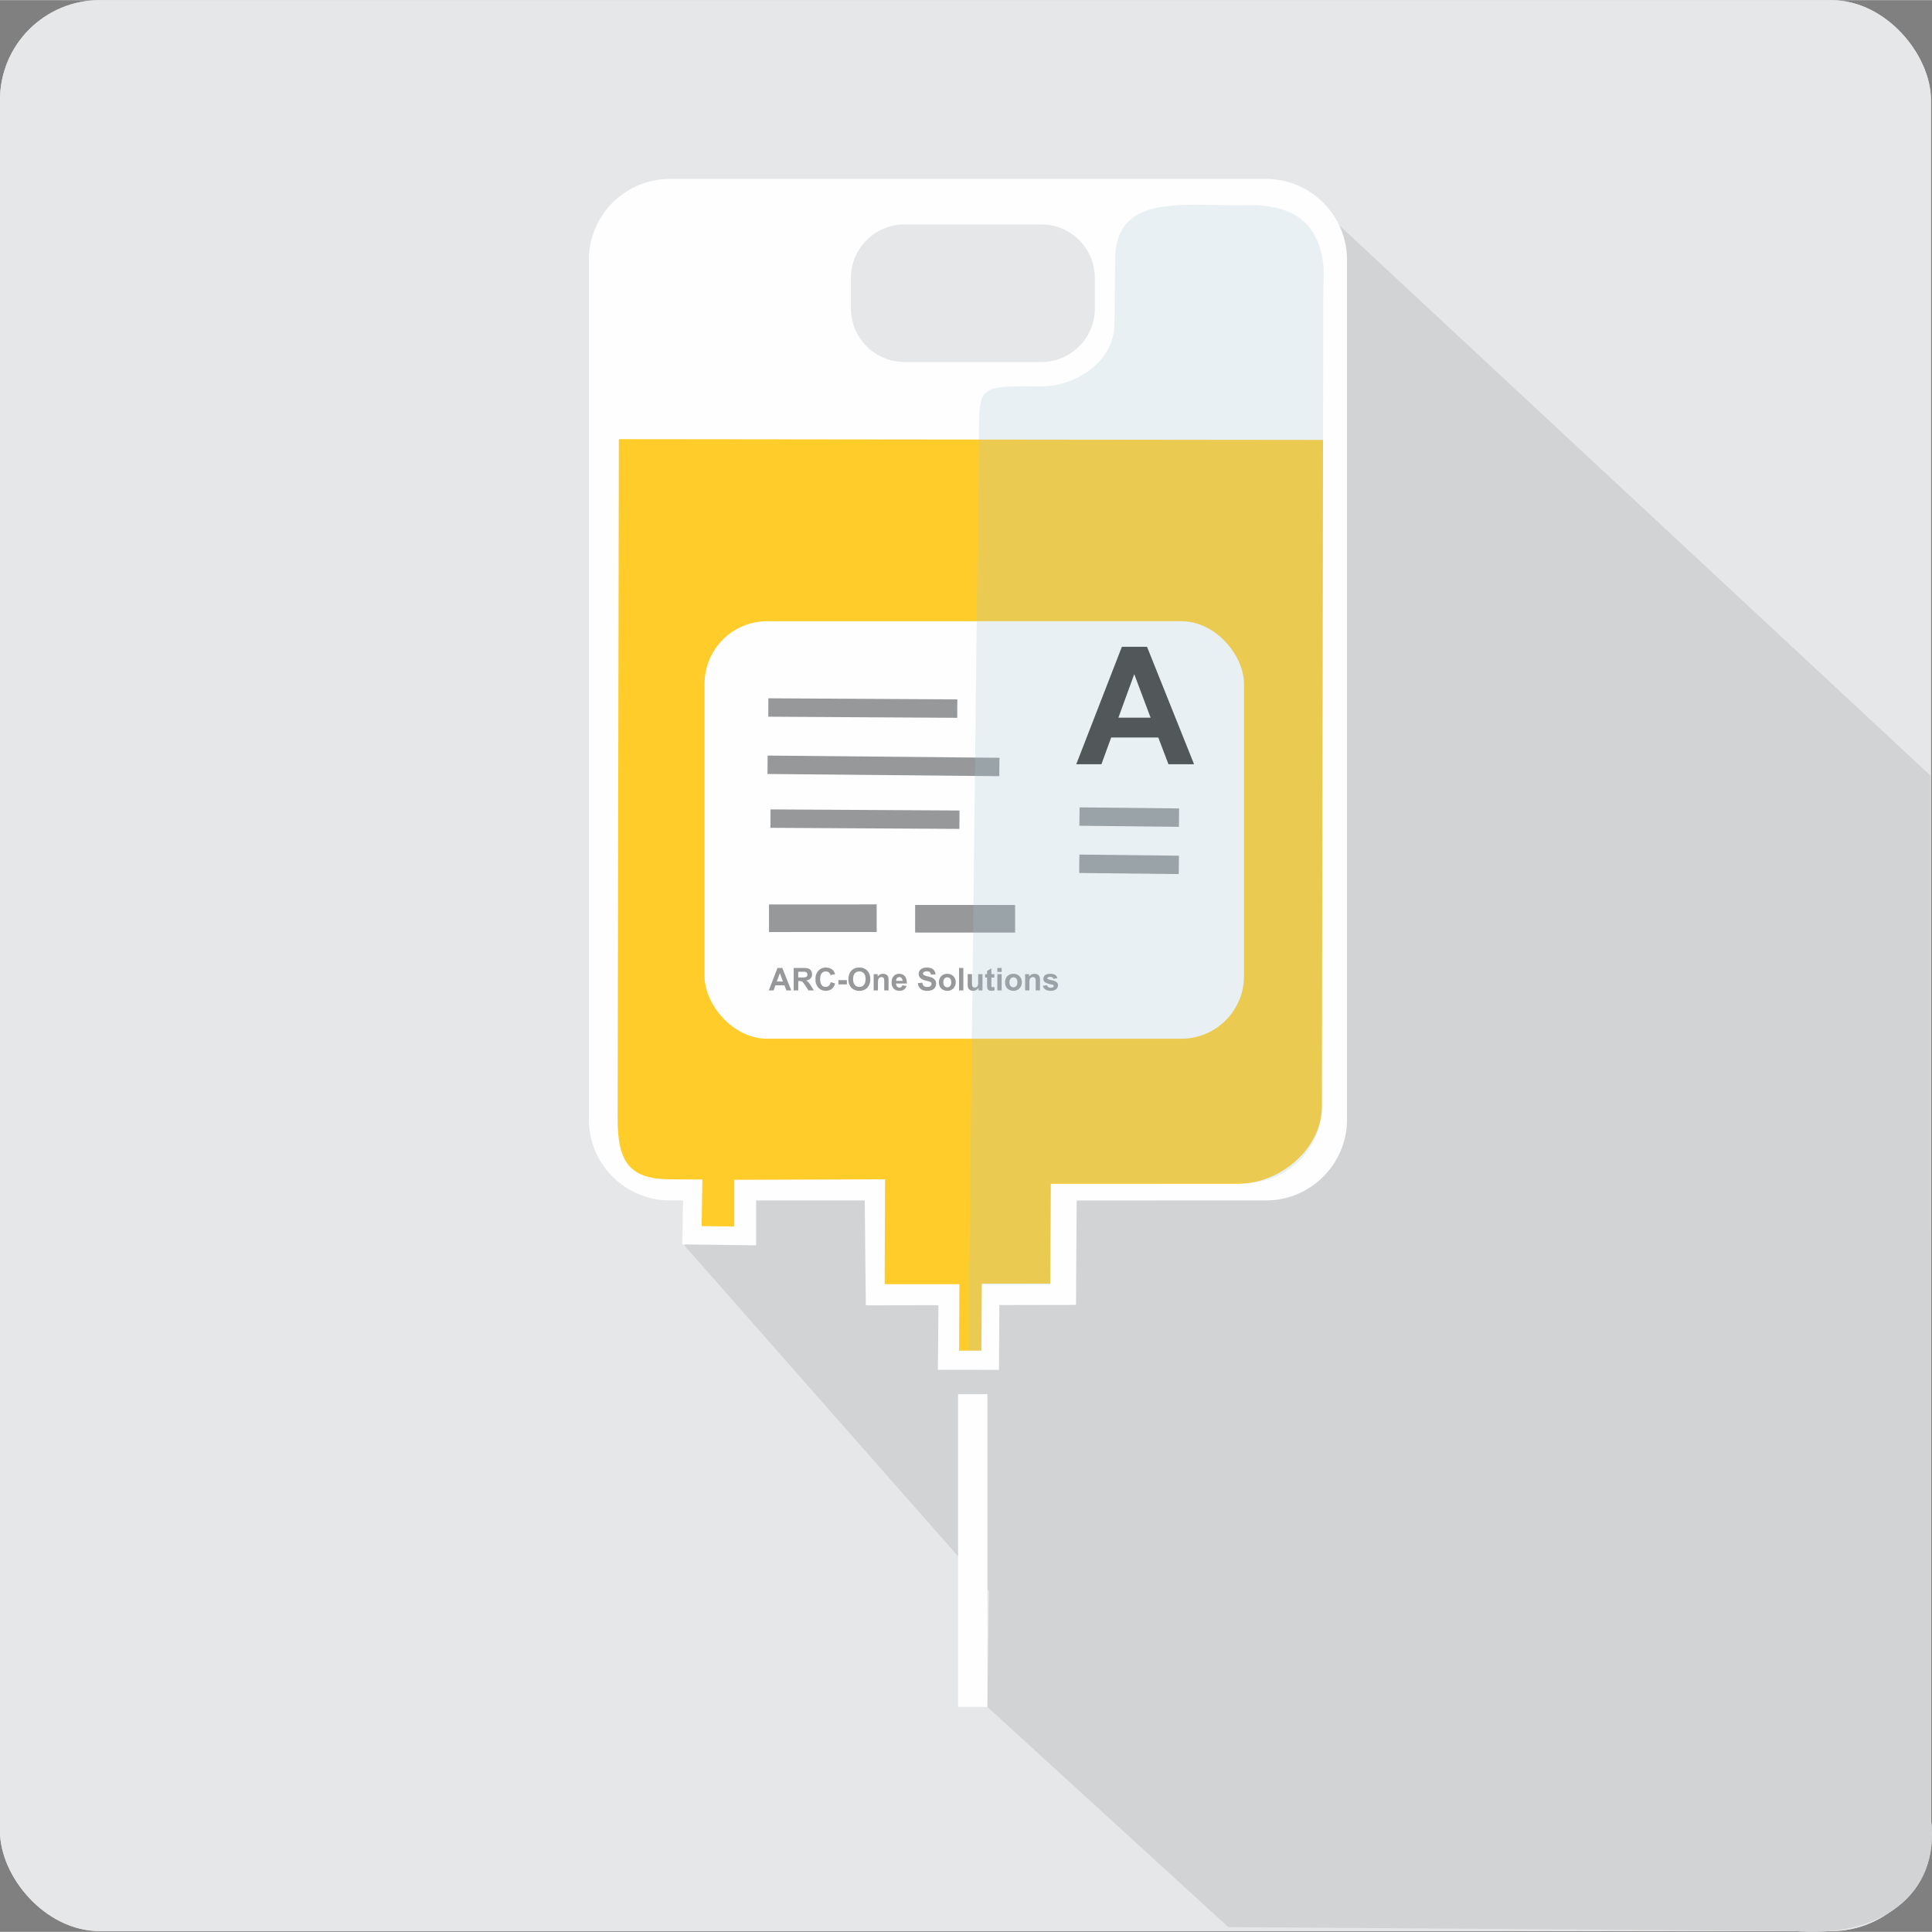 <svg xmlns="http://www.w3.org/2000/svg" width="140" height="140" shape-rendering="geometricPrecision" text-rendering="geometricPrecision" image-rendering="optimizeQuality" fill-rule="evenodd" clip-rule="evenodd" viewBox="0 0 53.43 53.422"><rect x="0" y="0" width="53.43" height="53.422" fill="#808080" stroke="none"/><rect fill="#E6E7E8" width="53.401" height="53.401" rx="2.759" ry="2.759"/><circle fill="#E6E7E8" cx="27.031" cy="26.362" r="21.284"/><path fill="#D2D3D5" d="M53.401 33.983L34.553 14.652 19.256 35.906l8.229 8.1v3.619l6.484 5.665 15.677.111c2.289.192 4.029-.962 3.755-3.107V33.983z"/><path fill="#FEFEFE" stroke="#FEFEFE" stroke-width=".254" stroke-miterlimit="2.613" d="M18.522 5.072h16.493c1.16 0 2.11.949 2.11 2.109v23.777c0 1.16-.95 2.109-2.11 2.109l-5.366.001-.018 2.889-2.12.004-.01 1.792-1.435-.002.015-1.787-2.011.004-.03-2.901h-3.256v1.24l-1.786-.022.021-1.218h-.497a2.115 2.115 0 01-2.11-2.109V7.181c0-1.16.949-2.109 2.11-2.109zm6.487 1.004h3.794c.881 0 1.602.721 1.602 1.603v.852c0 .881-.721 1.603-1.602 1.603h-3.794a1.609 1.609 0 01-1.603-1.603v-.852c0-.882.722-1.603 1.603-1.603z"/><path fill="#D64939" d="M36.557 18.116v12.487c0 1.159-1.154 2.13-2.313 2.13l-5.184.001-.015 2.759-1.894.001-.011 1.853-.616.001.008-1.837h-2.066l.01-2.901-4.169.014v1.29l-.903-.01.02-1.288-.902-.005c-1.16-.007-1.441-.534-1.441-1.694V18.095l19.476.021z"/><path fill="#FEFEFE" d="M26.496 38.553h.811v8.648h-.811z"/><rect fill="#E6E7E8" width="53.401" height="53.401" rx="2.759" ry="2.759"/><path fill="#D2D3D5" d="M53.401 21.458L36.694 5.907 18.928 34.441l8.422 9.565-.044 3.195 6.663 6.089 15.677.111c2.289.192 4.029-.962 3.755-3.107V21.458z"/><path fill="#FEFEFE" stroke="#FEFEFE" stroke-width=".254" stroke-miterlimit="2.613" d="M18.522 5.072h16.493c1.16 0 2.11.949 2.11 2.109v23.777c0 1.16-.95 2.109-2.11 2.109l-5.366.001-.018 2.889-2.12.004-.01 1.792-1.435-.002.015-1.787-2.011.004-.03-2.901h-3.256v1.24l-1.786-.022.021-1.218h-.497a2.115 2.115 0 01-2.11-2.109V7.181c0-1.16.949-2.109 2.11-2.109zm6.487 1.004h3.794c.881 0 1.602.721 1.602 1.603v.852c0 .881-.721 1.603-1.602 1.603h-3.794a1.609 1.609 0 01-1.603-1.603v-.852c0-.882.722-1.603 1.603-1.603z"/><path fill="#FFCC29" d="M36.589 12.162l-.032 18.441c-.002 1.159-1.154 2.13-2.313 2.13l-5.184.001-.015 2.759-1.894.001-.011 1.853-.616.001.008-1.837h-2.066l.01-2.901-4.169.014v1.29l-.903-.01.02-1.288-.902-.005c-1.159-.007-1.443-.534-1.441-1.694l.033-18.776 19.475.021z"/><path fill="#FEFEFE" d="M26.496 38.553h.811v8.648h-.811z"/><rect fill="#FEFEFE" x="19.485" y="17.176" width="14.918" height="11.546" rx="1.732" ry="1.732"/><path fill="#373435" fill-rule="nonzero" d="M33.022 21.131h-.708l-.281-.739H30.73l-.27.739h-.696l1.262-3.248h.695l1.301 3.248zm-1.202-1.288l-.452-1.203-.438 1.203h.89z"/><path fill="none" stroke="#96989A" stroke-width=".509" stroke-miterlimit="2.613" d="M21.227 21.146l6.411.061m-6.33 1.428l5.226.03"/><path fill="none" stroke="#96989A" stroke-width=".763" stroke-miterlimit="2.613" d="M21.267 25.39l2.978-.001m3.828.016l-2.765-.001"/><path fill="none" stroke="#96989A" stroke-width=".509" stroke-miterlimit="2.613" d="M21.248 19.562l5.226.031"/><path fill="#96989A" fill-rule="nonzero" d="M21.883 27.386h-.135l-.054-.141h-.249l-.051.141h-.133l.241-.621h.133l.248.621zm-.229-.246l-.087-.23-.084.23h.171zm.296.246v-.621h.264c.066 0 .114.006.145.017.03.011.054.031.072.059a.18.18 0 01.027.098.17.17 0 01-.041.116.197.197 0 01-.122.057.276.276 0 01.066.052.641.641 0 01.071.101l.076.121h-.15l-.089-.136a1.029 1.029 0 00-.067-.091.093.093 0 00-.037-.025.205.205 0 00-.064-.007h-.025v.259h-.126zm.126-.358h.092a.48.48 0 00.113-.008.067.067 0 00.035-.026.077.077 0 00.013-.047.074.074 0 00-.017-.05.08.08 0 00-.047-.025 1.327 1.327 0 00-.092-.002h-.097v.158zm.897.129l.121.037a.282.282 0 01-.093.153.263.263 0 01-.165.049.268.268 0 01-.203-.084.326.326 0 01-.08-.231.34.34 0 01.08-.241.276.276 0 01.211-.086c.076 0 .137.023.185.067a.249.249 0 01.063.115l-.124.029a.128.128 0 00-.046-.076.132.132 0 00-.084-.027.139.139 0 00-.112.049c-.029.033-.044.086-.044.16 0 .079.015.135.043.168.028.033.065.05.11.05a.127.127 0 00.086-.032.19.19 0 00.052-.1zm.214.063v-.118h.234v.118h-.234zm.277-.141c0-.063.01-.116.029-.159a.273.273 0 01.058-.085.224.224 0 01.08-.056.325.325 0 01.133-.025.29.29 0 01.22.085.327.327 0 01.083.237.329.329 0 01-.082.236.29.29 0 01-.219.085.29.29 0 01-.22-.085.319.319 0 01-.082-.233zm.129-.004c0 .071.017.124.049.16a.162.162 0 00.124.055c.05 0 .091-.018.123-.055.032-.035.048-.089.048-.162 0-.071-.015-.124-.047-.159a.157.157 0 00-.124-.052.156.156 0 00-.125.053c-.032.035-.048.089-.048.16zm.98.311h-.119v-.23a.343.343 0 00-.008-.093.062.062 0 00-.025-.034.076.076 0 00-.041-.011.097.097 0 00-.056.016.088.088 0 00-.034.045.343.343 0 00-.01.103v.204h-.118v-.45h.11v.066a.182.182 0 01.149-.075c.026 0 .05.004.072.014a.12.12 0 01.05.036.127.127 0 01.023.05.385.385 0 01.007.08v.279zm.38-.142l.119.02a.207.207 0 01-.072.099.215.215 0 01-.124.034c-.078 0-.136-.026-.173-.077a.254.254 0 01-.045-.155c0-.074.02-.133.059-.175a.19.19 0 01.147-.063c.067 0 .12.022.158.066.039.044.057.112.056.203h-.298a.121.121 0 00.029.082c.018.02.041.03.068.03a.072.072 0 00.047-.015.097.097 0 00.029-.049zm.007-.121a.117.117 0 00-.027-.079.08.08 0 00-.062-.026.083.083 0 00-.064.028.107.107 0 00-.024.077h.177zm.424.062l.122-.012c.007.04.022.07.044.09a.138.138 0 00.091.028c.04 0 .07-.008.091-.025a.077.077 0 00.03-.06.057.057 0 00-.013-.038.095.095 0 00-.044-.026 1.722 1.722 0 00-.1-.027.346.346 0 01-.141-.062.162.162 0 01-.03-.214.161.161 0 01.077-.063.299.299 0 01.122-.022c.077 0 .136.017.175.052.039.034.06.08.062.138l-.126.004a.108.108 0 00-.034-.069c-.018-.014-.044-.021-.079-.021a.143.143 0 00-.085.023.044.044 0 00-.019.038c0 .015.006.028.018.038a.346.346 0 00.115.042.605.605 0 01.135.044.175.175 0 01.093.162.18.18 0 01-.03.1.172.172 0 01-.083.069.357.357 0 01-.136.023.269.269 0 01-.18-.054.235.235 0 01-.075-.158zm.582-.03c0-.039.01-.078.029-.114a.2.2 0 01.083-.085.238.238 0 01.119-.029c.068 0 .124.022.168.066a.23.23 0 01.065.168.231.231 0 01-.066.169.222.222 0 01-.166.067.26.26 0 01-.118-.028.198.198 0 01-.085-.082.28.28 0 01-.029-.132zm.122.007c0 .045.011.079.032.102a.1.1 0 00.078.036.1.1 0 00.078-.036c.021-.023.031-.058.031-.103 0-.044-.01-.078-.031-.102a.102.102 0 00-.078-.035.102.102 0 00-.078.035.151.151 0 00-.032.103zm.435.224v-.621h.119v.621h-.119zm.538 0v-.067a.18.18 0 01-.149.078.168.168 0 01-.081-.02.115.115 0 01-.053-.056.264.264 0 01-.016-.1v-.285h.119v.207c0 .064.002.102.007.117a.063.063 0 00.024.034.074.074 0 00.044.012.1.1 0 00.055-.017.086.086 0 00.033-.041.502.502 0 00.008-.122v-.19h.119v.45h-.11zm.438-.45v.094h-.082v.183c0 .037.001.058.003.064a.025.025 0 00.01.015.034.034 0 00.02.006.172.172 0 00.048-.011l.01.092a.232.232 0 01-.094.018.132.132 0 01-.057-.011.076.076 0 01-.038-.028.108.108 0 01-.017-.046.672.672 0 01-.004-.085v-.197h-.054v-.094h.054v-.089l.119-.07v.159h.082zm.083-.061v-.11h.119v.11h-.119zm0 .511v-.45h.119v.45h-.119zm.213-.231c0-.039.01-.078.029-.114a.2.2 0 01.083-.085.238.238 0 01.119-.029c.068 0 .124.022.168.066a.23.23 0 01.065.168.231.231 0 01-.066.169.222.222 0 01-.166.067.26.26 0 01-.118-.028.198.198 0 01-.085-.082.28.28 0 01-.029-.132zm.122.007c0 .045.011.079.032.102a.1.1 0 00.078.036.1.1 0 00.078-.036c.021-.023.031-.058.031-.103 0-.044-.01-.078-.031-.102a.102.102 0 00-.078-.035.102.102 0 00-.078.035.151.151 0 00-.032.103zm.844.224h-.118v-.23a.343.343 0 00-.008-.093.068.068 0 00-.025-.034.082.082 0 00-.042-.011.099.099 0 00-.056.016.094.094 0 00-.034.045.393.393 0 00-.009.103v.204h-.119v-.45h.11v.066c.04-.05.09-.075.149-.075.027 0 .051.004.073.014a.116.116 0 01.049.036.145.145 0 01.024.05.399.399 0 01.006.08v.279zm.078-.127l.12-.018c.005.023.015.04.031.052a.103.103 0 00.065.018c.031 0 .053-.005.069-.017a.036.036 0 00.016-.031.032.032 0 00-.009-.023c-.006-.006-.019-.011-.039-.016a.617.617 0 01-.183-.058.115.115 0 01-.054-.101c0-.039.016-.072.047-.099.03-.026.078-.039.143-.039a.25.25 0 01.137.03c.03.02.05.05.062.089l-.112.021a.071.071 0 00-.028-.041.1.1 0 00-.057-.014.128.128 0 00-.068.014c-.009.006-.014.014-.014.024 0 .008.004.015.012.021a.467.467 0 00.112.034.327.327 0 01.133.053.11.11 0 01.037.088.137.137 0 01-.051.107.235.235 0 01-.153.044.25.25 0 01-.146-.037.17.17 0 01-.07-.101z"/><path fill="none" stroke="#96989A" stroke-width=".509" stroke-miterlimit="2.613" d="M29.853 22.578l2.753.03m-2.758 1.276l2.753.031"/><path fill="#A7C4D2" fill-opacity=".239" d="M34.487 5.67c1.518-.033 1.988.721 2.103 1.596.033.247.008.511.006.828l-.039 22.509a2.118 2.118 0 01-2.11 2.109l-5.387.002-.015 2.808-1.895.002-.01 1.823-.364-.001.295-25.285c.012-1.401-.02-1.393 1.732-1.38.881.007 2.007-.635 2.018-1.734l.019-1.798c.019-1.84 1.973-1.442 3.647-1.479z"/></svg>